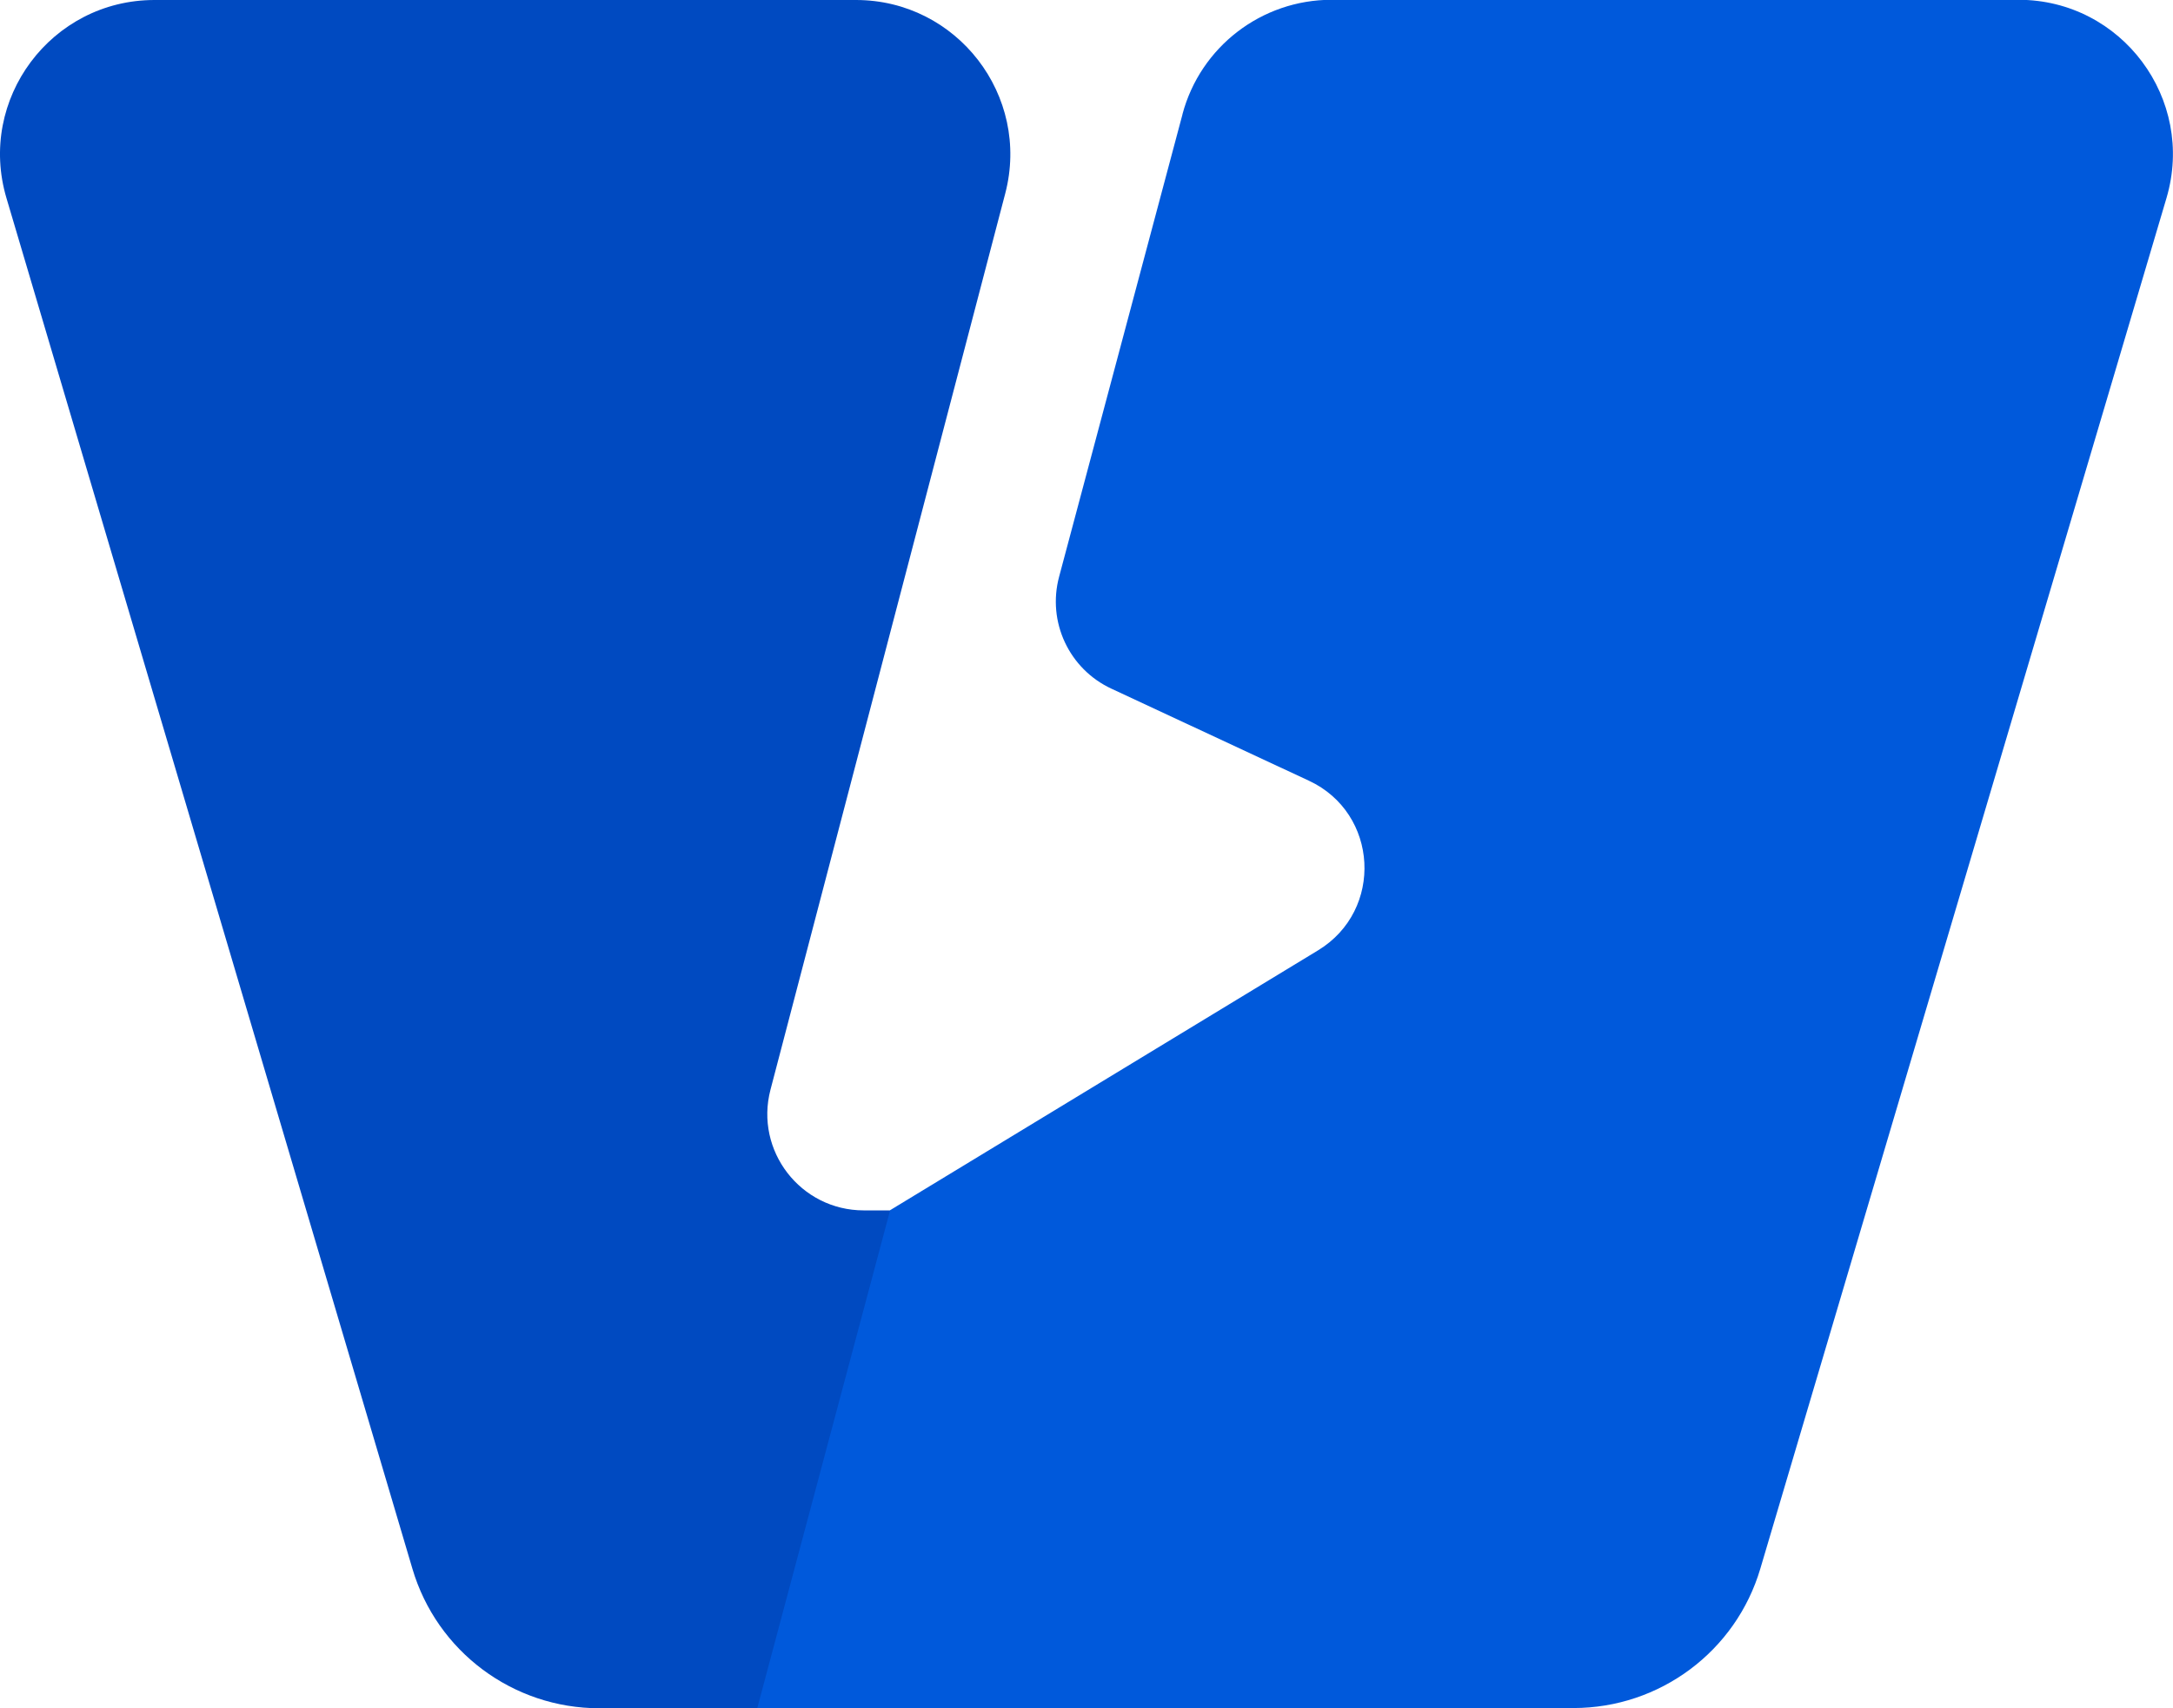 <?xml version="1.0" encoding="UTF-8"?>
<svg id="_레이어_2" data-name="레이어 2" xmlns="http://www.w3.org/2000/svg" viewBox="0 0 100.43 78.95">
  <defs>
    <style>
      .cls-1 {
        fill: #004ac1;
      }

      .cls-2 {
        fill: #0059db;
      }
    </style>
  </defs>
  <g id="Layer_1" data-name="Layer 1">
    <g>
      <path class="cls-1" d="m27.7,78.95c-3.99,0-7.51-2.62-8.64-6.45L.3,9.16C-1.06,4.59,2.37,0,7.14,0h32.42c4.67,0,8.08,4.42,6.9,8.94l-10.85,41.42c-.74,2.82,1.39,5.58,4.31,5.58h1.23s0,23.01,0,23.01h-13.44Z"/>
      <path class="cls-2" d="m54.65,5.29l-5.7,21.36c-.56,2.09.46,4.27,2.42,5.18l9.12,4.25c3.23,1.5,3.47,5.99.43,7.84l-19.78,12.01-6.14,23.01h37.72c3.99,0,7.51-2.62,8.64-6.45l18.77-63.34c1.35-4.57-2.07-9.16-6.84-9.16h-31.75c-3.23,0-6.06,2.17-6.89,5.29Z"/>
    </g>
  </g>
</svg>